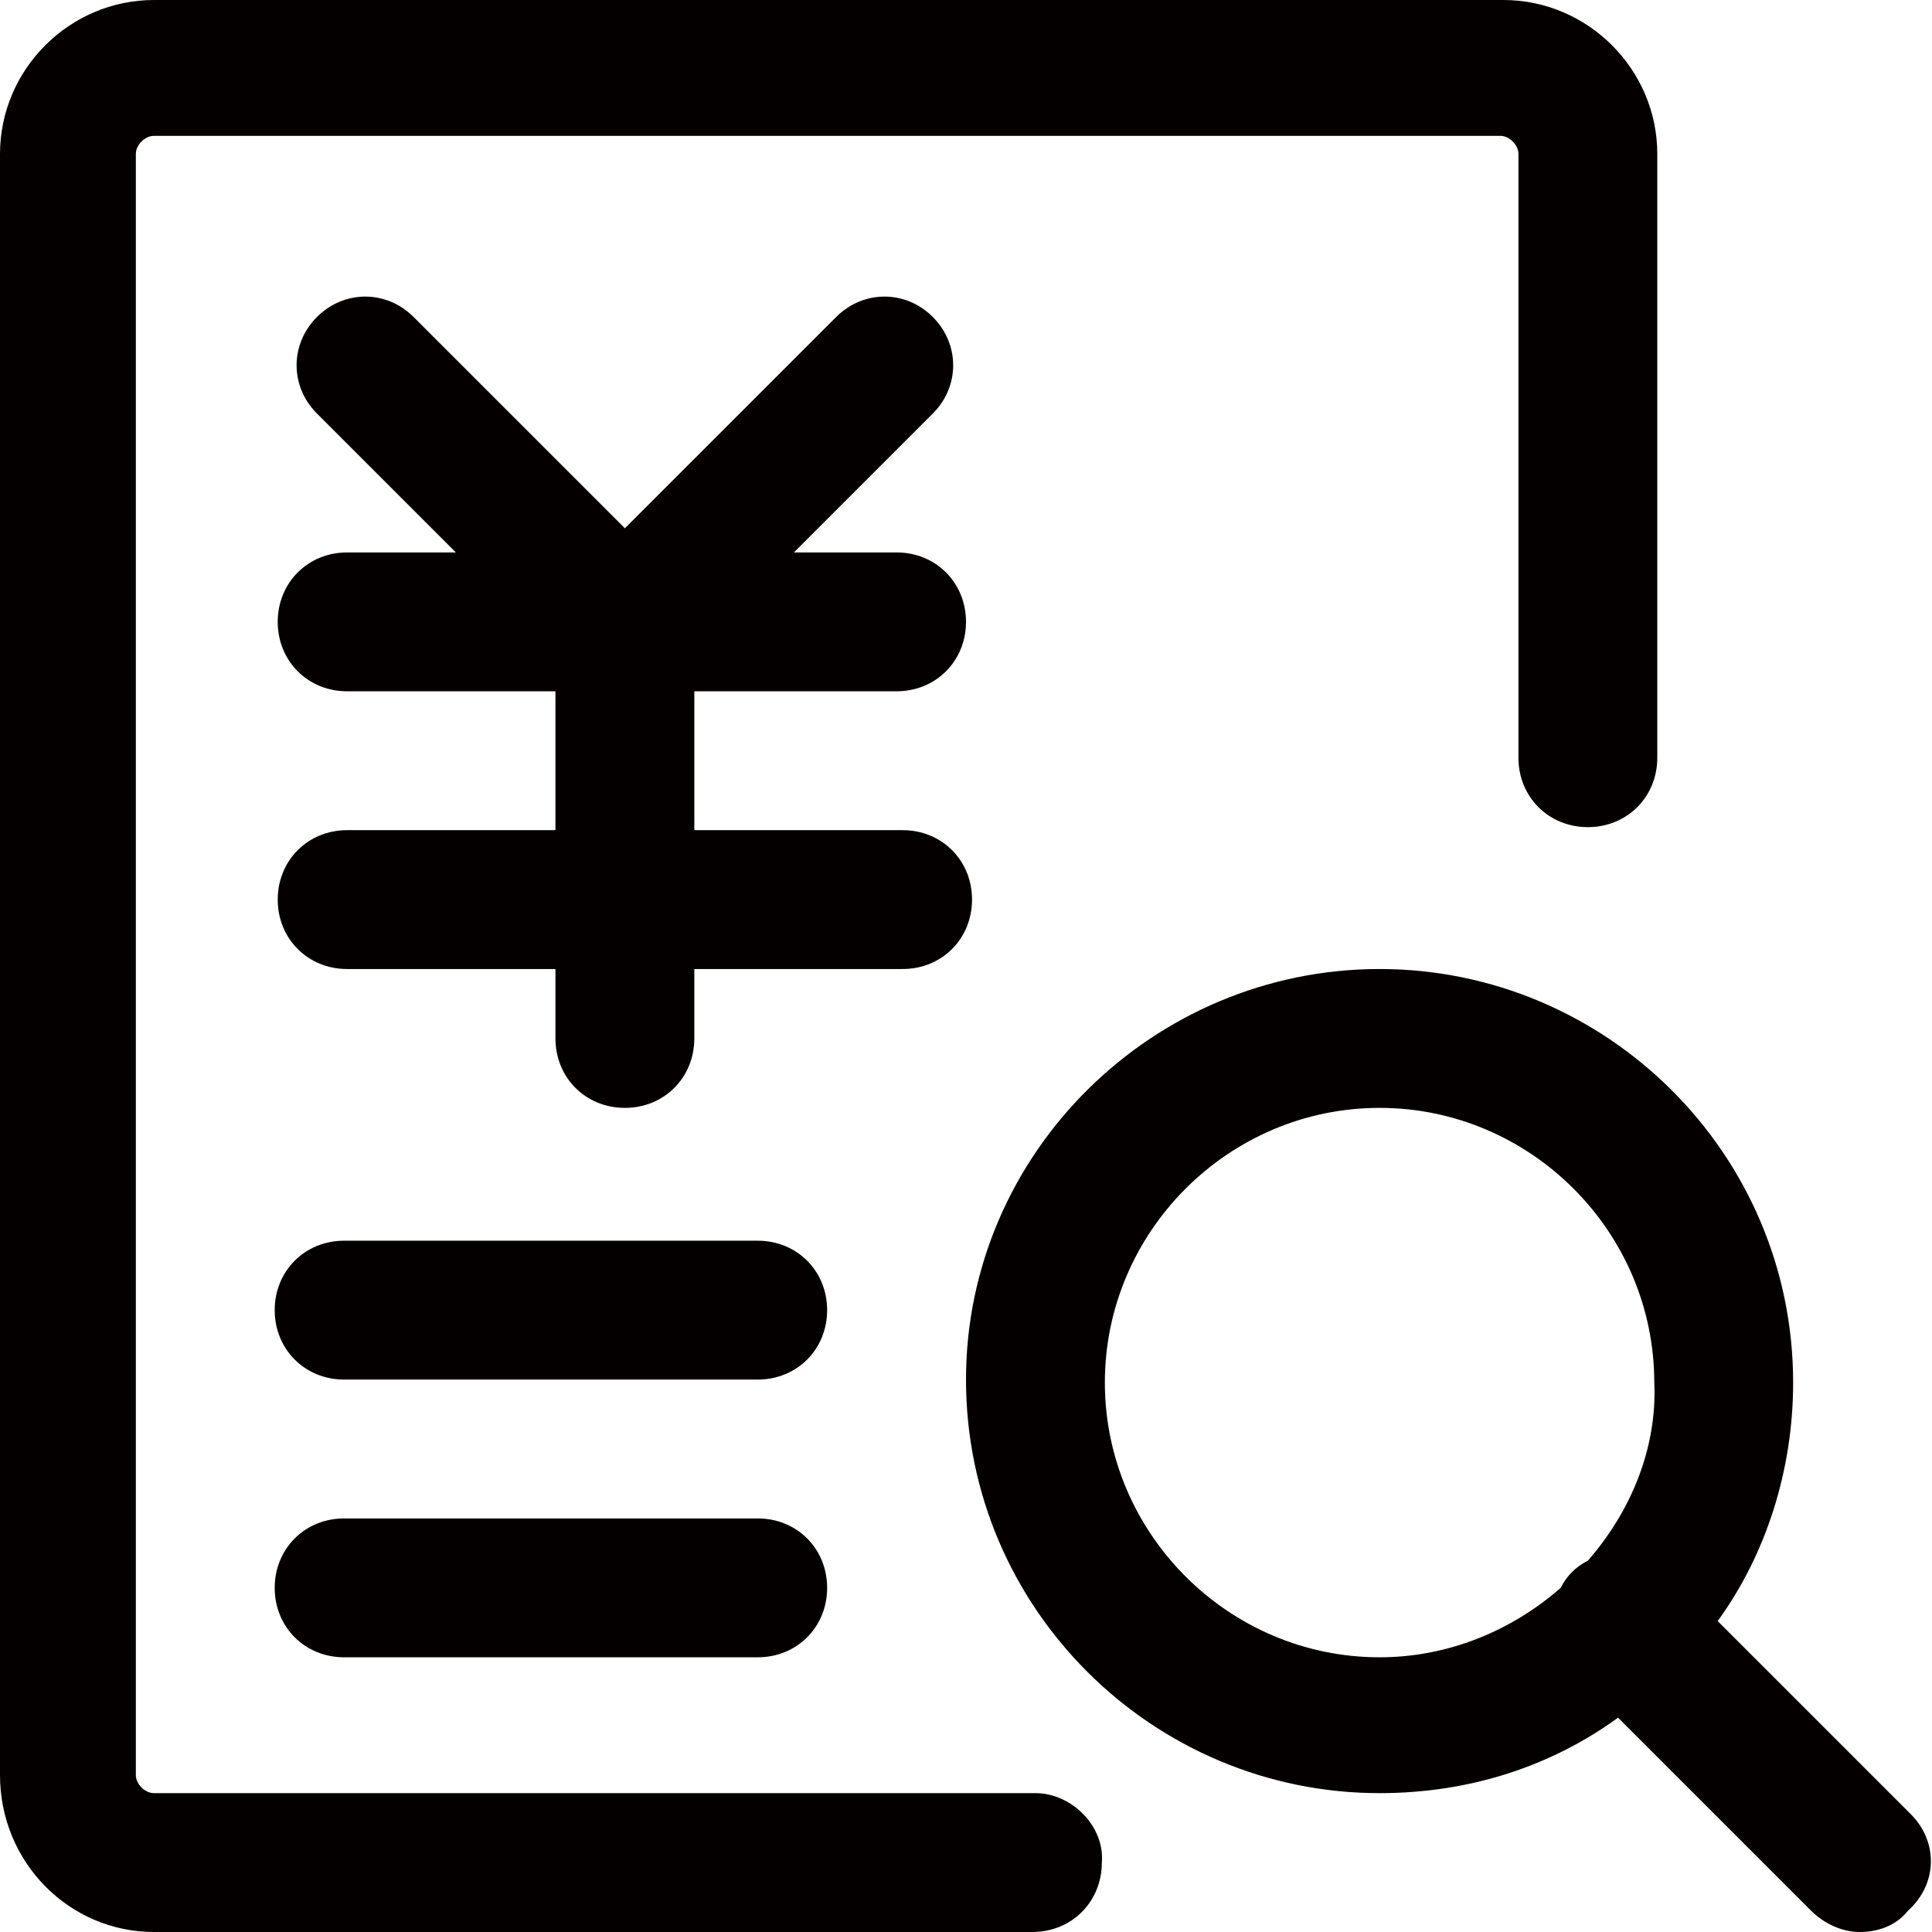 <?xml version="1.0" encoding="utf-8"?>
<!-- Generator: Adobe Illustrator 19.0.0, SVG Export Plug-In . SVG Version: 6.00 Build 0)  -->
<svg version="1.1" id="图层_1" xmlns="http://www.w3.org/2000/svg" xmlns:xlink="http://www.w3.org/1999/xlink" x="0px" y="0px"
	 viewBox="0 0 64 64" style="enable-background:new 0 0 64 64;" xml:space="preserve">
<style type="text/css">
	.st0{fill:#040000;}
</style>
<g id="XMLID_1313_">
	<path id="XMLID_1345_" class="st0" d="M34.3,59.4H5.1c-0.3,0-0.6-0.3-0.6-0.6V5.1c0-0.3,0.3-0.6,0.6-0.6h44.6
		c0.3,0,0.6,0.3,0.6,0.6v20c0,1.3,1,2.3,2.3,2.3c1.3,0,2.3-1,2.3-2.3v-20c0-2.8-2.3-5.1-5.1-5.1H5.1C2.3,0,0,2.3,0,5.1v53.7
		C0,61.7,2.3,64,5.1,64h29.1c1.3,0,2.3-1,2.3-2.3C36.6,60.5,35.5,59.4,34.3,59.4z"/>
	<path id="XMLID_2040_" class="st0" d="M63.3,60.1l-6.4-6.4c1.6-2.2,2.5-5,2.5-7.9c0-7.6-6.2-13.7-13.7-13.7S32,38.2,32,45.7
		c0,7.6,6.2,13.7,13.7,13.7c3,0,5.7-0.9,7.9-2.5l6.4,6.4c0.4,0.4,1,0.7,1.6,0.7s1.2-0.2,1.6-0.7C64.2,62.4,64.2,61,63.3,60.1z
		 M52.6,51.7c-0.4,0.2-0.7,0.5-0.9,0.9c-1.6,1.4-3.7,2.3-6,2.3c-5,0-9.1-4.1-9.1-9.1s4.1-9.1,9.1-9.1s9.1,4.1,9.1,9.1
		C54.9,48,54,50.1,52.6,51.7z"/>
	<path id="XMLID_2041_" class="st0" d="M29.7,22.9c1.3,0,2.3-1,2.3-2.3c0-1.3-1-2.3-2.3-2.3h-3.4l4.6-4.6c0.9-0.9,0.9-2.3,0-3.2
		c-0.9-0.9-2.3-0.9-3.2,0l-7,7l-7-7c-0.9-0.9-2.3-0.9-3.2,0c-0.9,0.9-0.9,2.3,0,3.2l4.6,4.6h-3.6c-1.3,0-2.3,1-2.3,2.3
		c0,1.3,1,2.3,2.3,2.3h6.9v4.6h-6.9c-1.3,0-2.3,1-2.3,2.3c0,1.3,1,2.3,2.3,2.3h6.9v2.3c0,1.3,1,2.3,2.3,2.3c1.3,0,2.3-1,2.3-2.3
		v-2.3h6.9c1.3,0,2.3-1,2.3-2.3c0-1.3-1-2.3-2.3-2.3h-6.9v-4.6H29.7z"/>
	<path id="XMLID_2042_" class="st0" d="M25.1,41.1H11.4c-1.3,0-2.3,1-2.3,2.3s1,2.3,2.3,2.3h13.7c1.3,0,2.3-1,2.3-2.3
		S26.4,41.1,25.1,41.1z"/>
	<path id="XMLID_2043_" class="st0" d="M25.1,50.3H11.4c-1.3,0-2.3,1-2.3,2.3c0,1.3,1,2.3,2.3,2.3h13.7c1.3,0,2.3-1,2.3-2.3
		C27.4,51.3,26.4,50.3,25.1,50.3z"/>
</g>
</svg>
